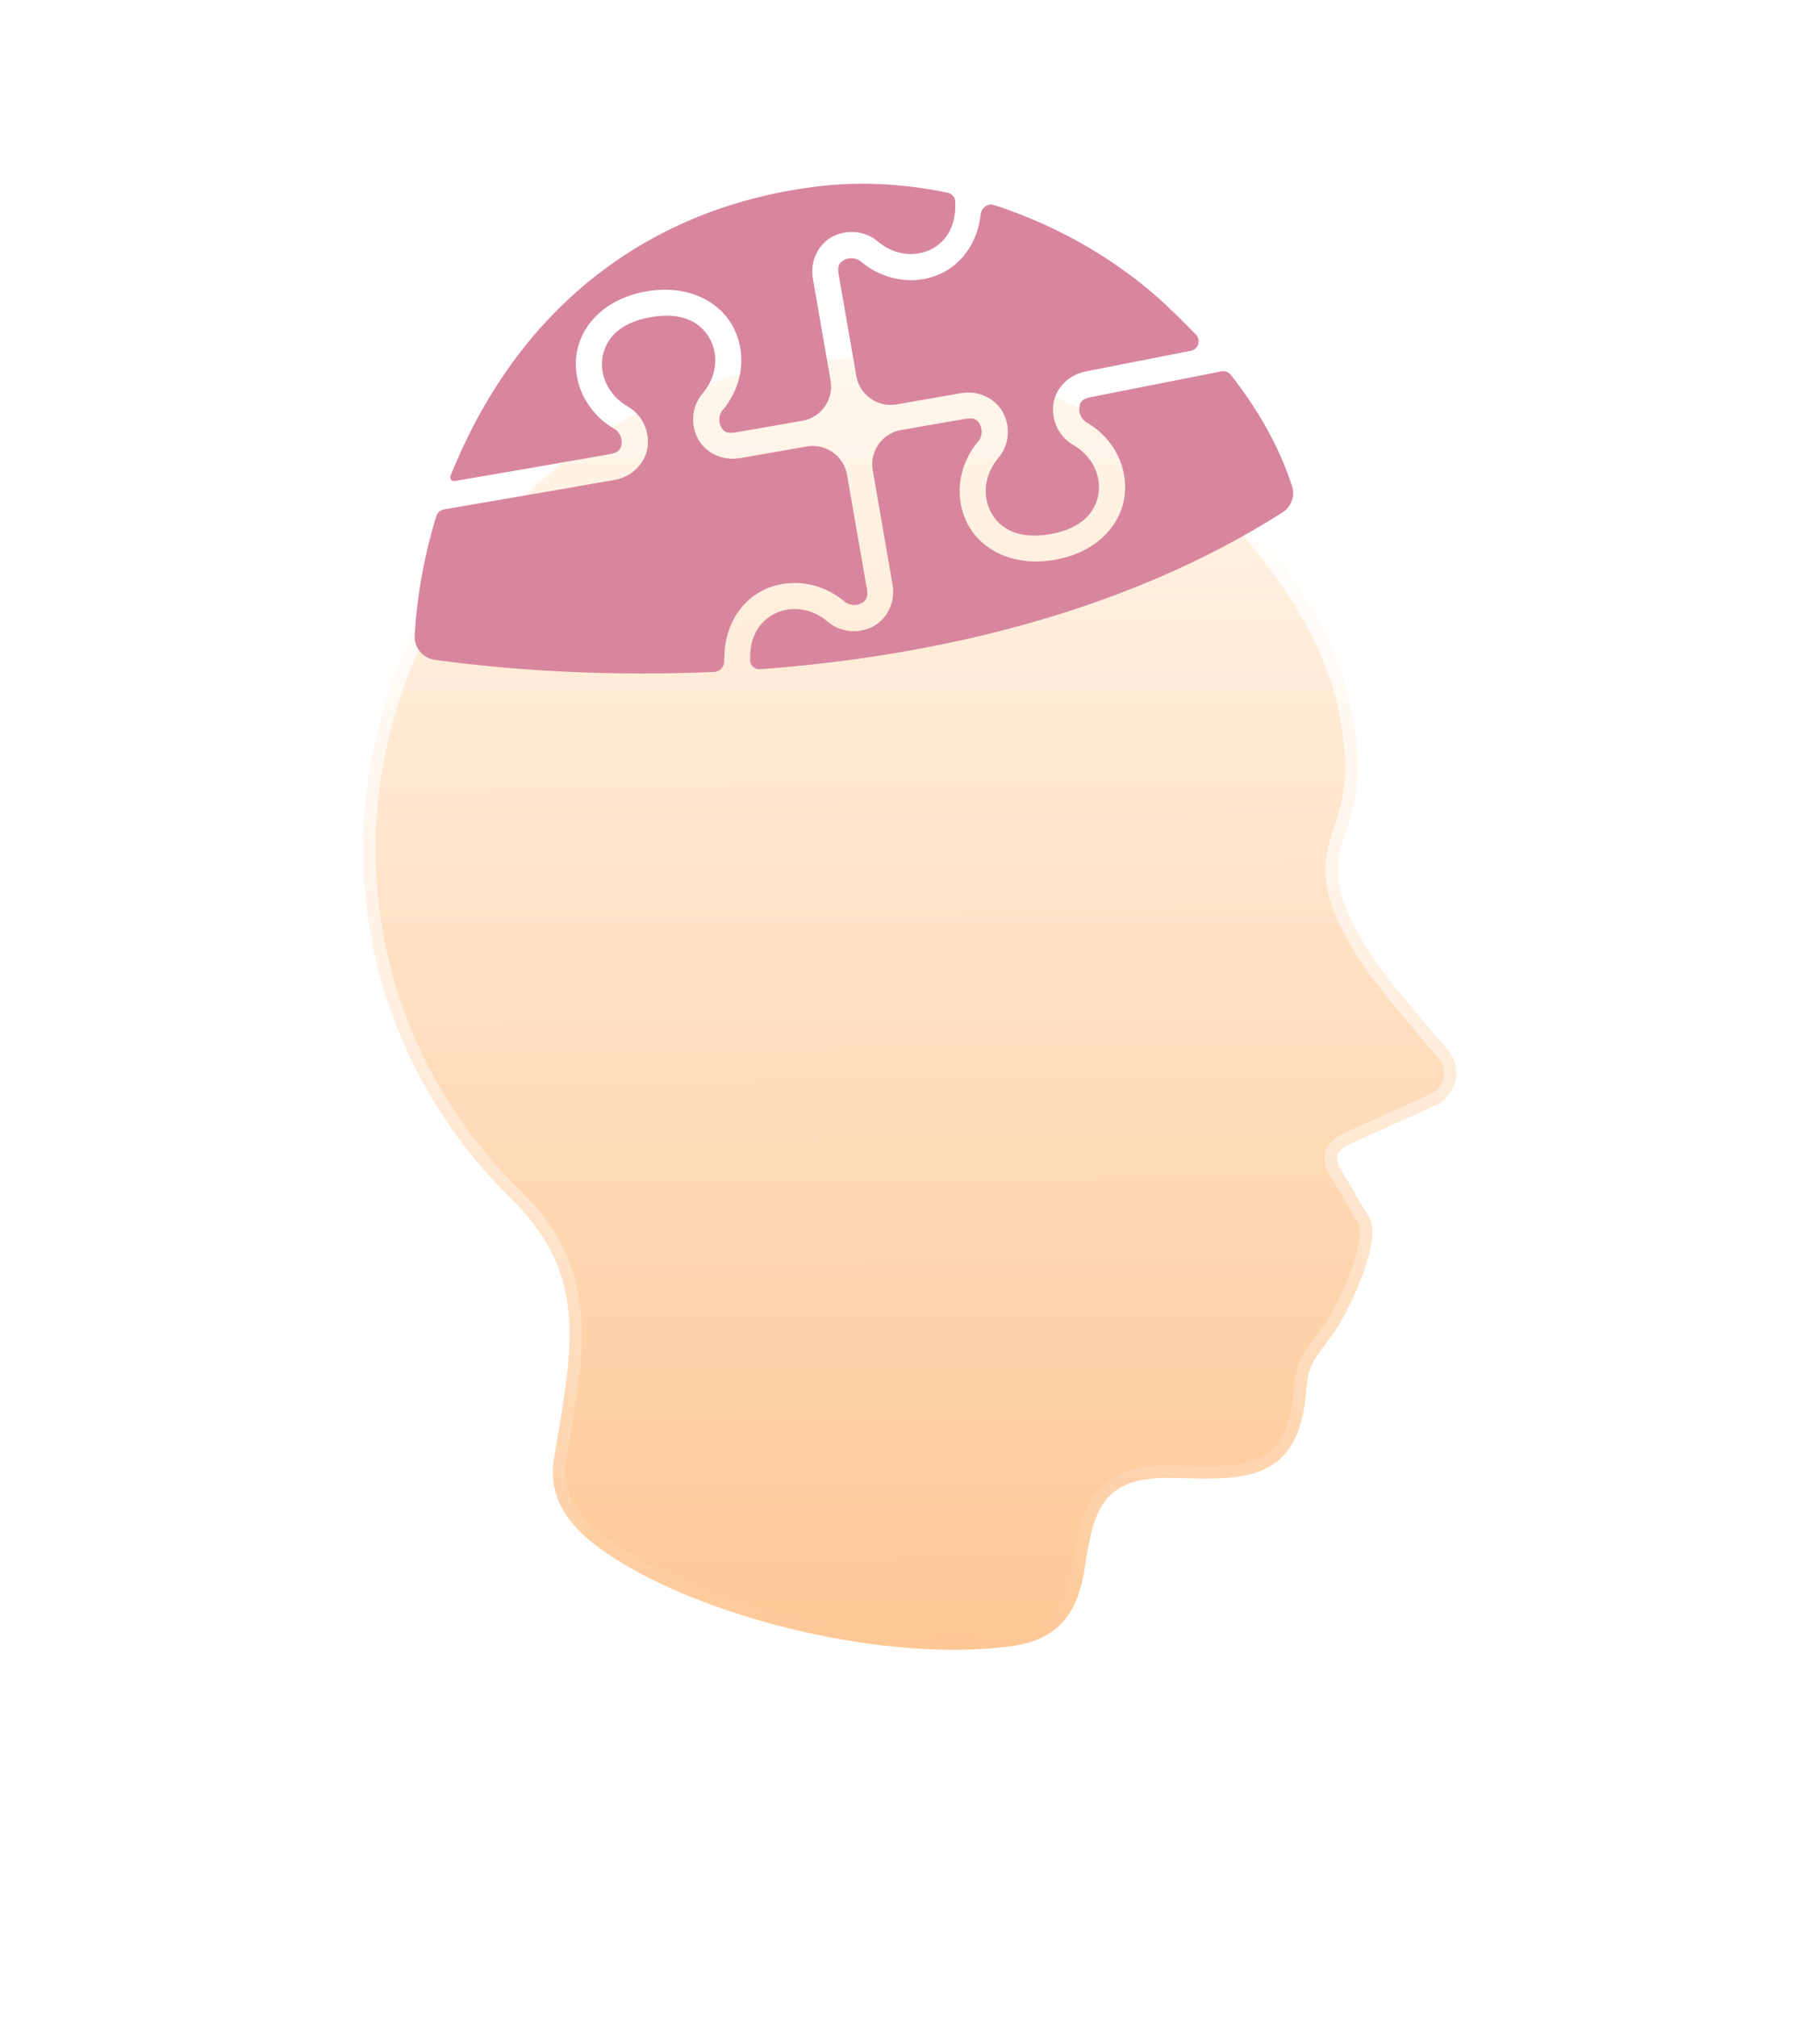 <svg width="74" height="82" viewBox="0 0 74 82" fill="none" xmlns="http://www.w3.org/2000/svg">
<g filter="url(#filter0_d_1475_16182)">
<path fill-rule="evenodd" clip-rule="evenodd" d="M35.459 4.064C28.471 4.065 21.808 7.077 17.603 14.229C12.934 22.168 14.054 32.148 20.826 38.773C24.087 41.964 23.18 45.177 22.52 49.342C22.278 50.869 23.063 52.134 25.011 53.367C28.936 55.853 36.017 57.569 41.044 56.931C42.755 56.713 43.769 55.862 44.084 53.854C44.45 51.513 44.715 50.029 47.573 50.078C50.223 50.124 52.694 50.44 53.079 46.825C53.168 45.988 53.109 45.654 53.798 44.759C54.04 44.445 54.245 44.162 54.409 43.901C54.96 43.029 56.186 40.398 55.667 39.506L54.462 37.436C54.108 36.828 54.715 36.579 55.025 36.44L58.377 34.926C59.18 34.564 59.489 33.458 58.92 32.761C57.338 30.823 55.74 29.244 54.801 27.098C53.688 24.55 55.18 24.012 55.188 21.234C55.2 16.909 52.67 13.397 50.395 10.826C47.035 7.028 41.332 4.064 35.459 4.064Z" fill="url(#paint0_linear_1475_16182)"/>
<path d="M17.818 14.356L17.818 14.356C21.974 7.289 28.549 4.315 35.459 4.314C41.254 4.314 46.891 7.242 50.208 10.992L50.208 10.992C52.477 13.555 54.949 17.006 54.938 21.233C54.935 22.314 54.703 23.031 54.486 23.7C54.433 23.862 54.382 24.021 54.334 24.182C54.213 24.595 54.123 25.017 54.141 25.507C54.159 25.997 54.284 26.539 54.572 27.198L54.572 27.198C55.321 28.91 56.486 30.275 57.705 31.704C58.044 32.101 58.387 32.504 58.727 32.919L58.92 32.761L58.727 32.919C59.183 33.479 58.94 34.398 58.275 34.698C58.275 34.698 58.275 34.698 58.275 34.698L54.922 36.212C54.912 36.216 54.901 36.221 54.89 36.226C54.742 36.292 54.486 36.406 54.312 36.591C54.212 36.698 54.128 36.839 54.108 37.017C54.089 37.194 54.138 37.377 54.246 37.562L55.451 39.632C55.537 39.78 55.568 40.041 55.519 40.414C55.471 40.776 55.356 41.197 55.203 41.628C54.899 42.49 54.463 43.349 54.198 43.768C54.039 44.019 53.839 44.295 53.6 44.606C53.244 45.069 53.067 45.405 52.972 45.747C52.905 45.993 52.882 46.243 52.857 46.519C52.849 46.609 52.841 46.702 52.83 46.798L52.83 46.798C52.737 47.675 52.519 48.29 52.222 48.724C51.928 49.153 51.545 49.422 51.089 49.59C50.627 49.76 50.089 49.828 49.489 49.848C49.047 49.863 48.587 49.852 48.107 49.84C47.933 49.836 47.757 49.832 47.578 49.828C46.105 49.803 45.226 50.174 44.69 50.925C44.431 51.288 44.264 51.725 44.139 52.207C44.015 52.688 43.928 53.232 43.837 53.815C43.685 54.785 43.369 55.443 42.913 55.884C42.458 56.326 41.835 56.578 41.013 56.682C38.537 56.997 35.541 56.732 32.67 56.077C29.799 55.421 27.076 54.38 25.145 53.156C24.188 52.55 23.539 51.95 23.157 51.333C22.78 50.724 22.655 50.087 22.767 49.381L22.52 49.342L22.767 49.381C22.825 49.017 22.885 48.658 22.944 48.305C23.219 46.658 23.476 45.125 23.393 43.678C23.291 41.896 22.678 40.235 21.001 38.594C14.313 32.052 13.206 22.199 17.818 14.356Z" stroke="url(#paint1_linear_1475_16182)" stroke-width="0.5"/>
</g>
<g filter="url(#filter1_d_1475_16182)">
<path fill-rule="evenodd" clip-rule="evenodd" d="M38.837 6.174C38.828 6.007 38.703 5.871 38.538 5.836C36.799 5.472 34.999 5.364 33.22 5.58C26.921 6.348 21.268 9.985 18.317 17.347C18.272 17.459 18.367 17.575 18.485 17.555C19.322 17.411 20.37 17.231 20.97 17.128C21.252 17.08 21.434 17.048 21.45 17.046L24.794 16.463C25.185 16.395 25.254 16.237 25.276 16.023C25.298 15.808 25.185 15.55 24.985 15.435C23.836 14.774 23.261 13.538 23.447 12.365C23.633 11.192 24.625 10.134 26.278 9.846C27.93 9.559 29.221 10.219 29.792 11.26C30.364 12.302 30.238 13.665 29.379 14.675C29.23 14.85 29.21 15.127 29.303 15.322C29.397 15.516 29.517 15.646 29.907 15.578L32.62 15.106C33.39 14.973 33.906 14.24 33.772 13.47L33.053 9.338C32.917 8.556 33.325 7.869 33.893 7.597C34.461 7.324 35.172 7.375 35.692 7.816C36.386 8.406 37.263 8.462 37.905 8.11C38.467 7.802 38.894 7.201 38.837 6.174ZM18.051 18.708C17.904 18.733 17.783 18.838 17.739 18.98C17.25 20.571 16.959 22.198 16.859 23.825C16.829 24.324 17.191 24.755 17.686 24.823C20.758 25.247 24.718 25.506 29.049 25.314C29.28 25.303 29.451 25.099 29.447 24.868C29.425 23.549 30.037 22.534 30.928 22.045C31.969 21.474 33.332 21.6 34.342 22.458C34.517 22.608 34.794 22.631 34.988 22.538C35.183 22.445 35.314 22.325 35.246 21.934L34.44 17.301C34.306 16.531 33.574 16.015 32.804 16.149L30.091 16.622C29.308 16.758 28.622 16.349 28.349 15.781C28.076 15.213 28.129 14.506 28.571 13.987C29.161 13.293 29.215 12.415 28.863 11.774C28.51 11.132 27.776 10.662 26.462 10.891C25.147 11.119 24.611 11.809 24.497 12.532C24.382 13.255 24.728 14.065 25.518 14.519C26.109 14.859 26.402 15.506 26.337 16.132C26.272 16.758 25.76 17.375 24.978 17.511L21.96 18.035C21.898 18.046 21.445 18.124 20.846 18.227C19.965 18.378 18.77 18.584 18.051 18.708ZM30.501 24.859C30.508 25.069 30.696 25.22 30.905 25.204C37.914 24.69 45.672 22.945 52.138 18.837C52.497 18.608 52.666 18.171 52.535 17.766C51.98 16.051 51.072 14.548 50.045 13.239C49.953 13.122 49.803 13.067 49.657 13.096L44.366 14.141C43.975 14.209 43.905 14.366 43.883 14.58C43.861 14.794 43.974 15.053 44.174 15.168C45.323 15.829 45.899 17.065 45.713 18.238C45.527 19.41 44.535 20.469 42.883 20.756C41.23 21.044 39.939 20.385 39.368 19.344C38.797 18.302 38.923 16.943 39.782 15.933C39.931 15.758 39.95 15.476 39.857 15.283C39.763 15.088 39.644 14.958 39.253 15.026L36.636 15.481C35.867 15.615 35.351 16.347 35.484 17.117L36.289 21.753C36.425 22.535 36.016 23.222 35.447 23.494C34.879 23.767 34.172 23.71 33.653 23.269C32.959 22.679 32.081 22.625 31.44 22.977C30.889 23.279 30.465 23.866 30.501 24.859ZM48.416 12.262C48.721 12.202 48.843 11.833 48.629 11.608C48.244 11.204 47.857 10.823 47.48 10.465C45.599 8.682 43.128 7.209 40.418 6.335C40.16 6.252 39.902 6.453 39.872 6.722C39.75 7.794 39.186 8.617 38.412 9.042C37.37 9.613 36.011 9.485 35 8.627C34.825 8.478 34.545 8.46 34.351 8.553C34.156 8.646 34.031 8.764 34.099 9.154L34.817 13.287C34.95 14.057 35.683 14.573 36.453 14.439L39.069 13.984C39.851 13.848 40.539 14.256 40.811 14.824C41.084 15.392 41.031 16.099 40.59 16.618C40 17.312 39.945 18.193 40.297 18.835C40.649 19.477 41.383 19.943 42.698 19.714C44.012 19.486 44.548 18.796 44.663 18.073C44.778 17.35 44.431 16.544 43.641 16.089C43.05 15.749 42.758 15.099 42.822 14.473C42.887 13.848 43.395 13.232 44.174 13.093L48.416 12.262Z" fill="#D8869E"/>
</g>
<defs>
<filter id="filter0_d_1475_16182" x="0.77" y="0.064" width="72.442" height="81" filterUnits="userSpaceOnUse" color-interpolation-filters="sRGB">
<feFlood flood-opacity="0" result="BackgroundImageFix"/>
<feColorMatrix in="SourceAlpha" type="matrix" values="0 0 0 0 0 0 0 0 0 0 0 0 0 0 0 0 0 0 127 0" result="hardAlpha"/>
<feOffset dy="10"/>
<feGaussianBlur stdDeviation="7"/>
<feComposite in2="hardAlpha" operator="out"/>
<feColorMatrix type="matrix" values="0 0 0 0 0 0 0 0 0 0 0 0 0 0 0 0 0 0 0.25 0"/>
<feBlend mode="normal" in2="BackgroundImageFix" result="effect1_dropShadow_1475_16182"/>
<feBlend mode="normal" in="SourceGraphic" in2="effect1_dropShadow_1475_16182" result="shape"/>
</filter>
<filter id="filter1_d_1475_16182" x="13.857" y="4.469" width="41.722" height="25.909" filterUnits="userSpaceOnUse" color-interpolation-filters="sRGB">
<feFlood flood-opacity="0" result="BackgroundImageFix"/>
<feColorMatrix in="SourceAlpha" type="matrix" values="0 0 0 0 0 0 0 0 0 0 0 0 0 0 0 0 0 0 127 0" result="hardAlpha"/>
<feOffset dy="2"/>
<feGaussianBlur stdDeviation="1.5"/>
<feComposite in2="hardAlpha" operator="out"/>
<feColorMatrix type="matrix" values="0 0 0 0 0.821 0 0 0 0 0.429 0 0 0 0 0.728 0 0 0 0.4 0"/>
<feBlend mode="normal" in2="BackgroundImageFix" result="effect1_dropShadow_1475_16182"/>
<feBlend mode="normal" in="SourceGraphic" in2="effect1_dropShadow_1475_16182" result="shape"/>
</filter>
<linearGradient id="paint0_linear_1475_16182" x1="36.77" y1="-0.436" x2="36.99" y2="57.065" gradientUnits="userSpaceOnUse">
<stop stop-color="#FFFCF6"/>
<stop offset="1" stop-color="#FEC794"/>
</linearGradient>
<linearGradient id="paint1_linear_1475_16182" x1="36.99" y1="4.064" x2="36.99" y2="57.065" gradientUnits="userSpaceOnUse">
<stop stop-color="white"/>
<stop offset="1" stop-color="white" stop-opacity="0"/>
</linearGradient>
</defs>
</svg>
